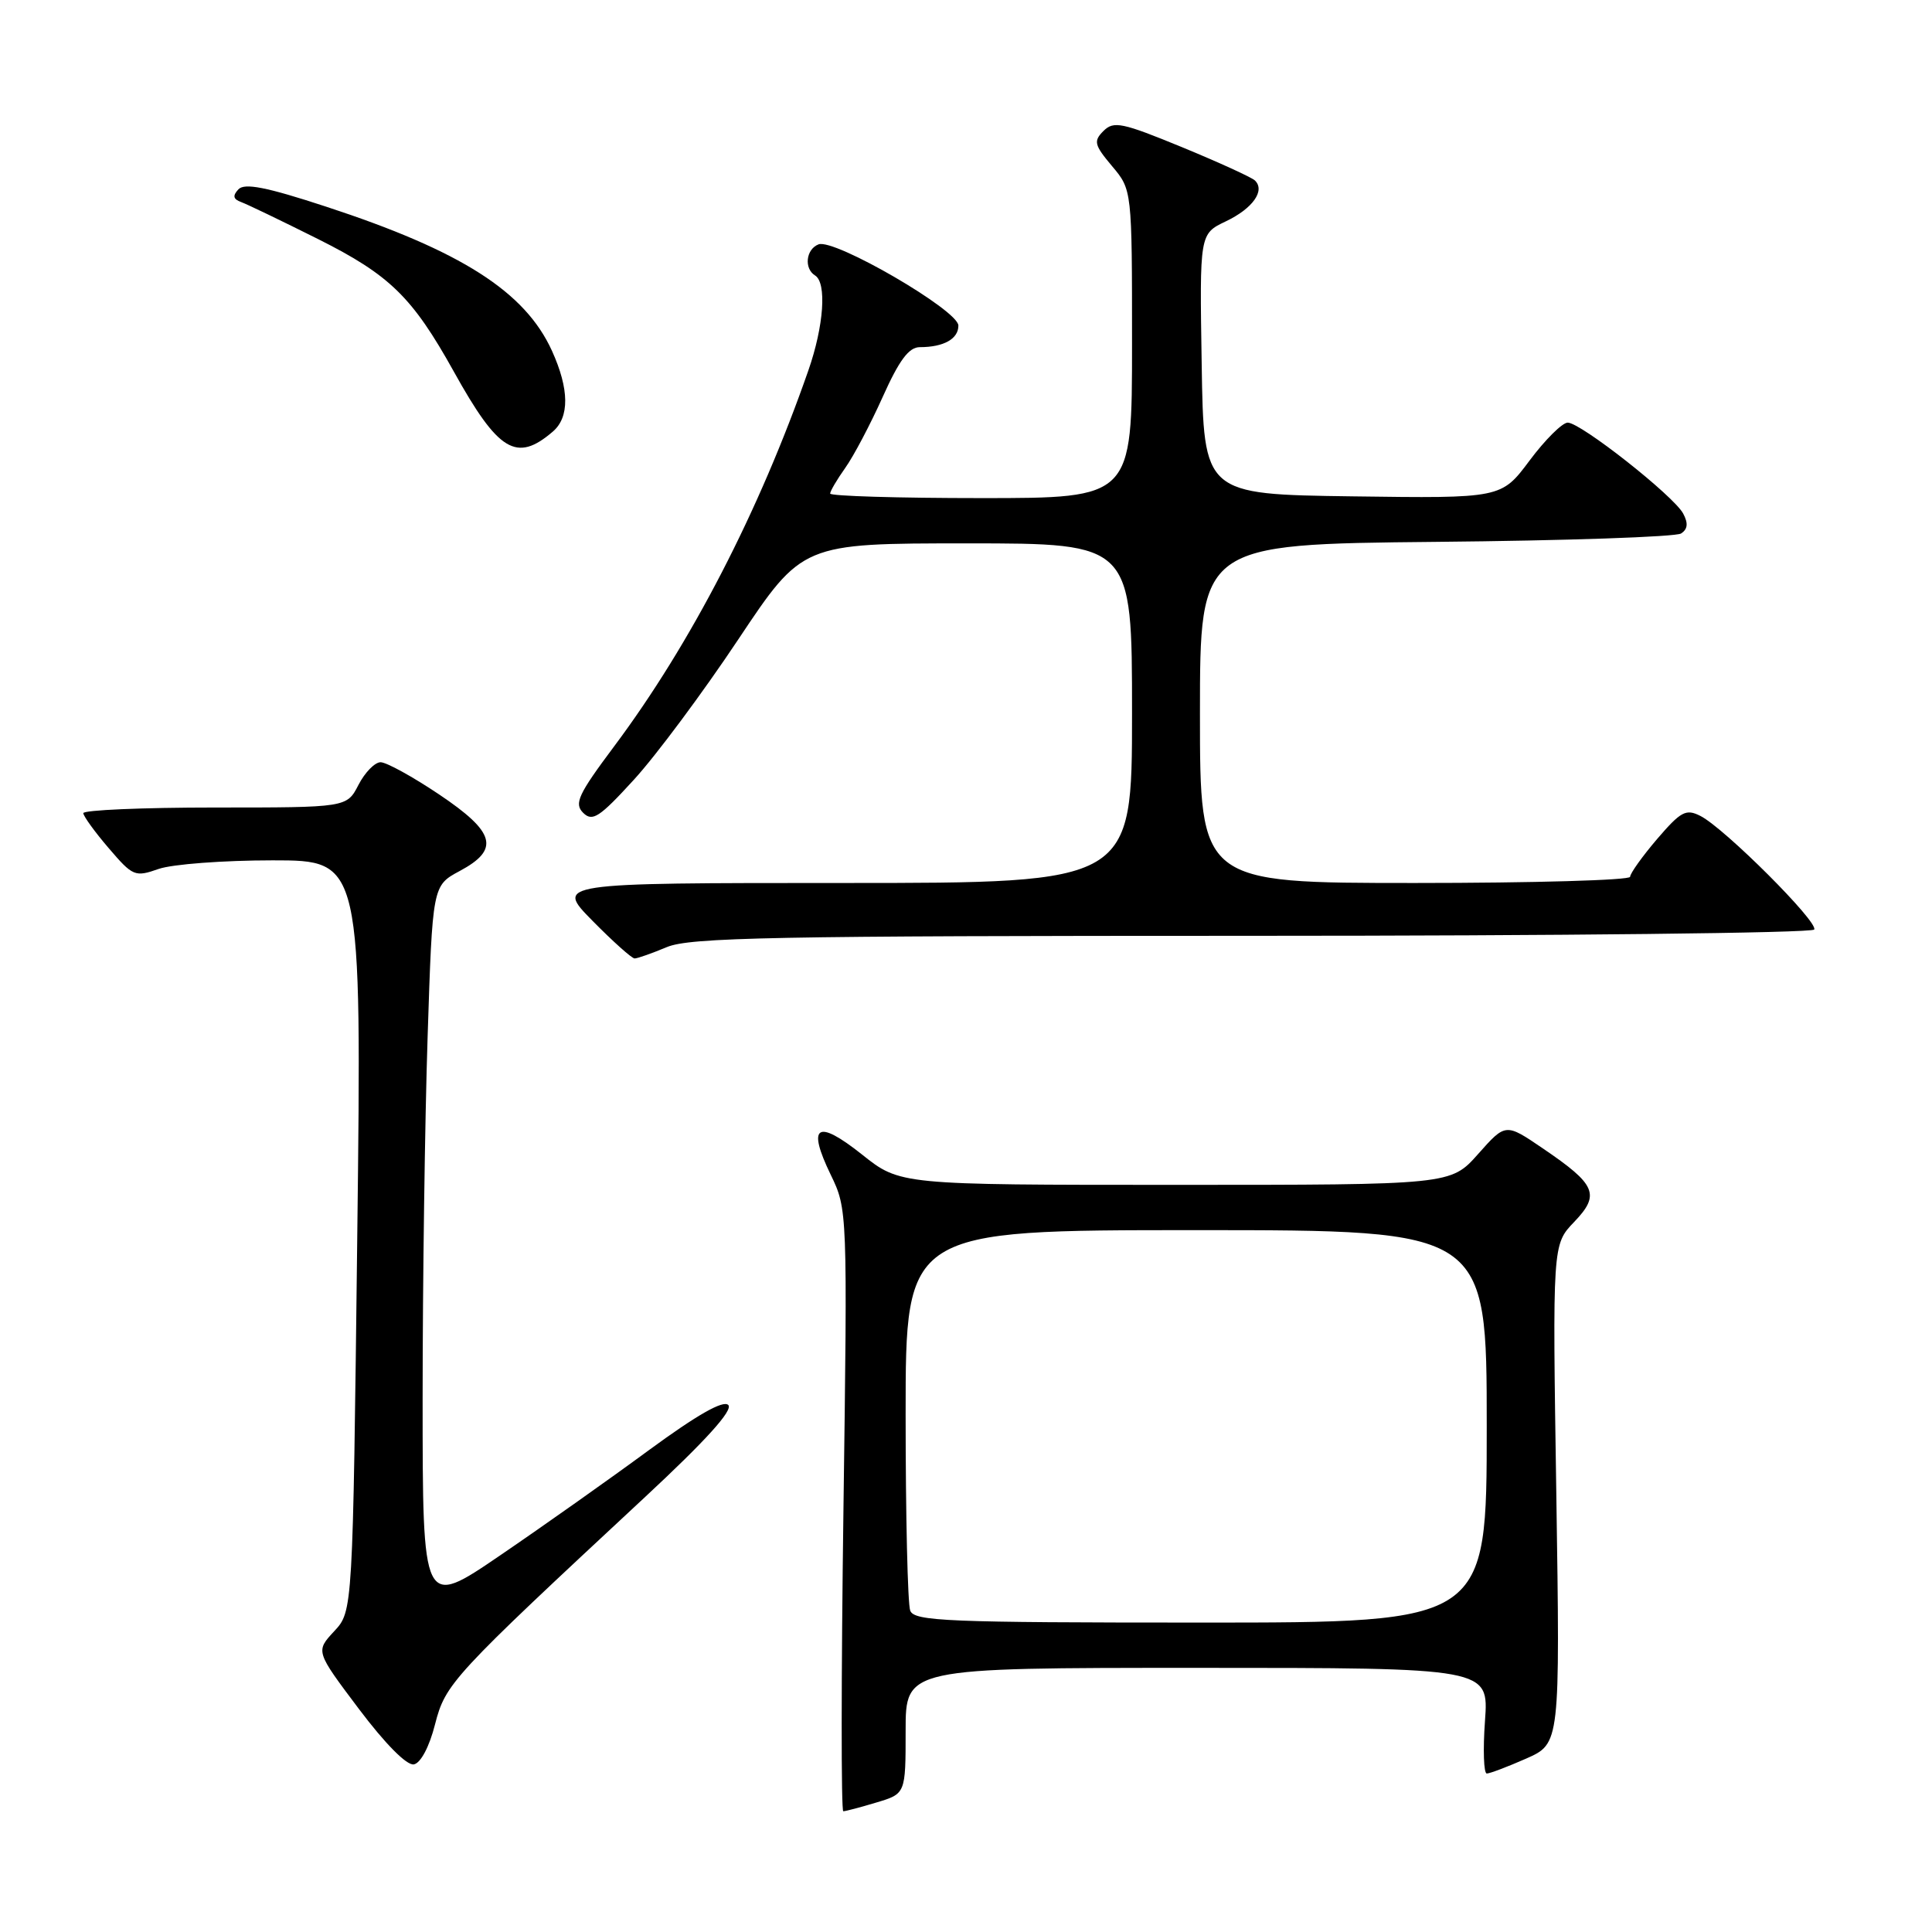 <?xml version="1.0" encoding="UTF-8" standalone="no"?>
<!DOCTYPE svg PUBLIC "-//W3C//DTD SVG 1.1//EN" "http://www.w3.org/Graphics/SVG/1.1/DTD/svg11.dtd" >
<svg xmlns="http://www.w3.org/2000/svg" xmlns:xlink="http://www.w3.org/1999/xlink" version="1.1" viewBox="0 0 256 256">
 <g >
 <path fill="currentColor"
d=" M 116.13 238.84 C 120.00 237.68 120.00 237.68 120.00 229.34 C 120.00 221.00 120.00 221.00 158.63 221.00 C 197.27 221.00 197.27 221.00 196.77 228.00 C 196.49 231.85 196.60 235.00 197.01 235.00 C 197.41 235.00 199.76 234.11 202.23 233.02 C 206.72 231.03 206.72 231.03 206.22 197.97 C 205.71 164.91 205.71 164.91 208.58 161.92 C 212.07 158.28 211.51 156.97 204.42 152.16 C 199.50 148.81 199.50 148.81 195.86 152.91 C 192.23 157.00 192.23 157.00 155.74 157.00 C 119.26 157.00 119.26 157.00 114.21 152.97 C 108.24 148.23 106.90 149.10 110.07 155.65 C 112.29 160.23 112.30 160.41 111.76 200.12 C 111.46 222.06 111.45 240.00 111.74 240.00 C 112.03 240.00 114.01 239.48 116.13 238.84 Z  M 57.64 228.50 C 59.03 223.08 59.82 222.22 85.50 198.34 C 93.53 190.87 97.17 186.85 96.50 186.17 C 95.83 185.50 92.37 187.47 86.00 192.14 C 80.78 195.98 71.89 202.27 66.25 206.11 C 56.00 213.10 56.00 213.10 56.00 185.30 C 56.00 170.01 56.30 148.47 56.66 137.43 C 57.31 117.35 57.31 117.35 60.90 115.42 C 66.27 112.55 65.66 110.28 58.16 105.25 C 54.67 102.91 51.20 101.00 50.43 101.00 C 49.67 101.00 48.35 102.35 47.50 104.00 C 45.95 107.00 45.95 107.00 28.47 107.00 C 18.86 107.00 11.02 107.34 11.04 107.75 C 11.06 108.16 12.57 110.25 14.41 112.39 C 17.60 116.12 17.88 116.24 21.02 115.14 C 22.82 114.51 29.62 114.00 36.12 114.00 C 47.93 114.00 47.93 114.00 47.34 163.75 C 46.75 213.50 46.75 213.50 44.28 216.15 C 41.81 218.81 41.81 218.81 47.56 226.45 C 51.04 231.07 53.91 233.97 54.84 233.79 C 55.74 233.62 56.89 231.46 57.64 228.50 Z  M 88.35 125.50 C 91.43 124.21 102.42 124.00 165.91 124.00 C 206.59 124.00 240.11 123.63 240.39 123.17 C 240.99 122.21 228.51 109.74 225.32 108.12 C 223.40 107.14 222.73 107.50 219.57 111.18 C 217.61 113.48 216.00 115.73 216.00 116.18 C 216.00 116.63 203.18 117.00 187.50 117.00 C 159.00 117.00 159.00 117.00 159.00 94.55 C 159.00 72.11 159.00 72.11 190.25 71.80 C 207.44 71.64 222.06 71.14 222.75 70.69 C 223.63 70.12 223.72 69.34 223.03 68.05 C 221.77 65.70 209.46 56.00 207.73 56.00 C 207.02 56.00 204.74 58.26 202.68 61.02 C 198.93 66.04 198.93 66.04 179.21 65.77 C 159.50 65.50 159.50 65.50 159.23 48.25 C 158.95 30.99 158.95 30.99 162.43 29.33 C 165.99 27.63 167.68 25.26 166.28 23.91 C 165.85 23.50 161.50 21.51 156.62 19.50 C 148.69 16.24 147.57 16.00 146.22 17.35 C 144.87 18.70 144.99 19.20 147.35 22.01 C 150.00 25.15 150.00 25.15 150.00 45.58 C 150.00 66.00 150.00 66.00 130.00 66.00 C 119.00 66.00 110.00 65.73 110.00 65.40 C 110.00 65.08 110.90 63.55 112.00 62.00 C 113.10 60.46 115.33 56.23 116.96 52.60 C 119.15 47.72 120.43 46.00 121.88 46.00 C 125.04 46.00 127.00 44.91 126.99 43.14 C 126.99 41.12 110.55 31.57 108.46 32.38 C 106.79 33.02 106.51 35.58 108.00 36.50 C 109.57 37.47 109.17 43.19 107.11 49.09 C 100.60 67.77 91.54 85.30 81.38 98.89 C 76.61 105.27 76.05 106.48 77.27 107.70 C 78.50 108.92 79.42 108.32 84.00 103.31 C 86.93 100.11 93.14 91.76 97.81 84.75 C 106.31 72.00 106.31 72.00 128.16 72.00 C 150.00 72.00 150.00 72.00 150.00 94.50 C 150.00 117.00 150.00 117.00 111.79 117.00 C 73.58 117.00 73.58 117.00 78.50 122.00 C 81.21 124.75 83.72 127.00 84.09 127.00 C 84.46 127.00 86.37 126.33 88.35 125.50 Z  M 73.25 57.19 C 75.48 55.28 75.44 51.57 73.14 46.49 C 69.57 38.64 61.12 33.25 43.20 27.38 C 35.28 24.78 32.40 24.22 31.59 25.09 C 30.80 25.93 30.90 26.39 31.94 26.77 C 32.74 27.06 37.33 29.27 42.15 31.68 C 51.65 36.44 54.64 39.36 60.13 49.23 C 66.04 59.87 68.44 61.32 73.25 57.19 Z  M 120.61 213.42 C 120.27 212.55 120.00 200.85 120.00 187.42 C 120.00 163.00 120.00 163.00 158.50 163.00 C 197.00 163.00 197.00 163.00 197.00 189.00 C 197.00 215.00 197.00 215.00 159.11 215.00 C 125.48 215.00 121.15 214.82 120.61 213.42 Z "/>
</g>
</svg>
